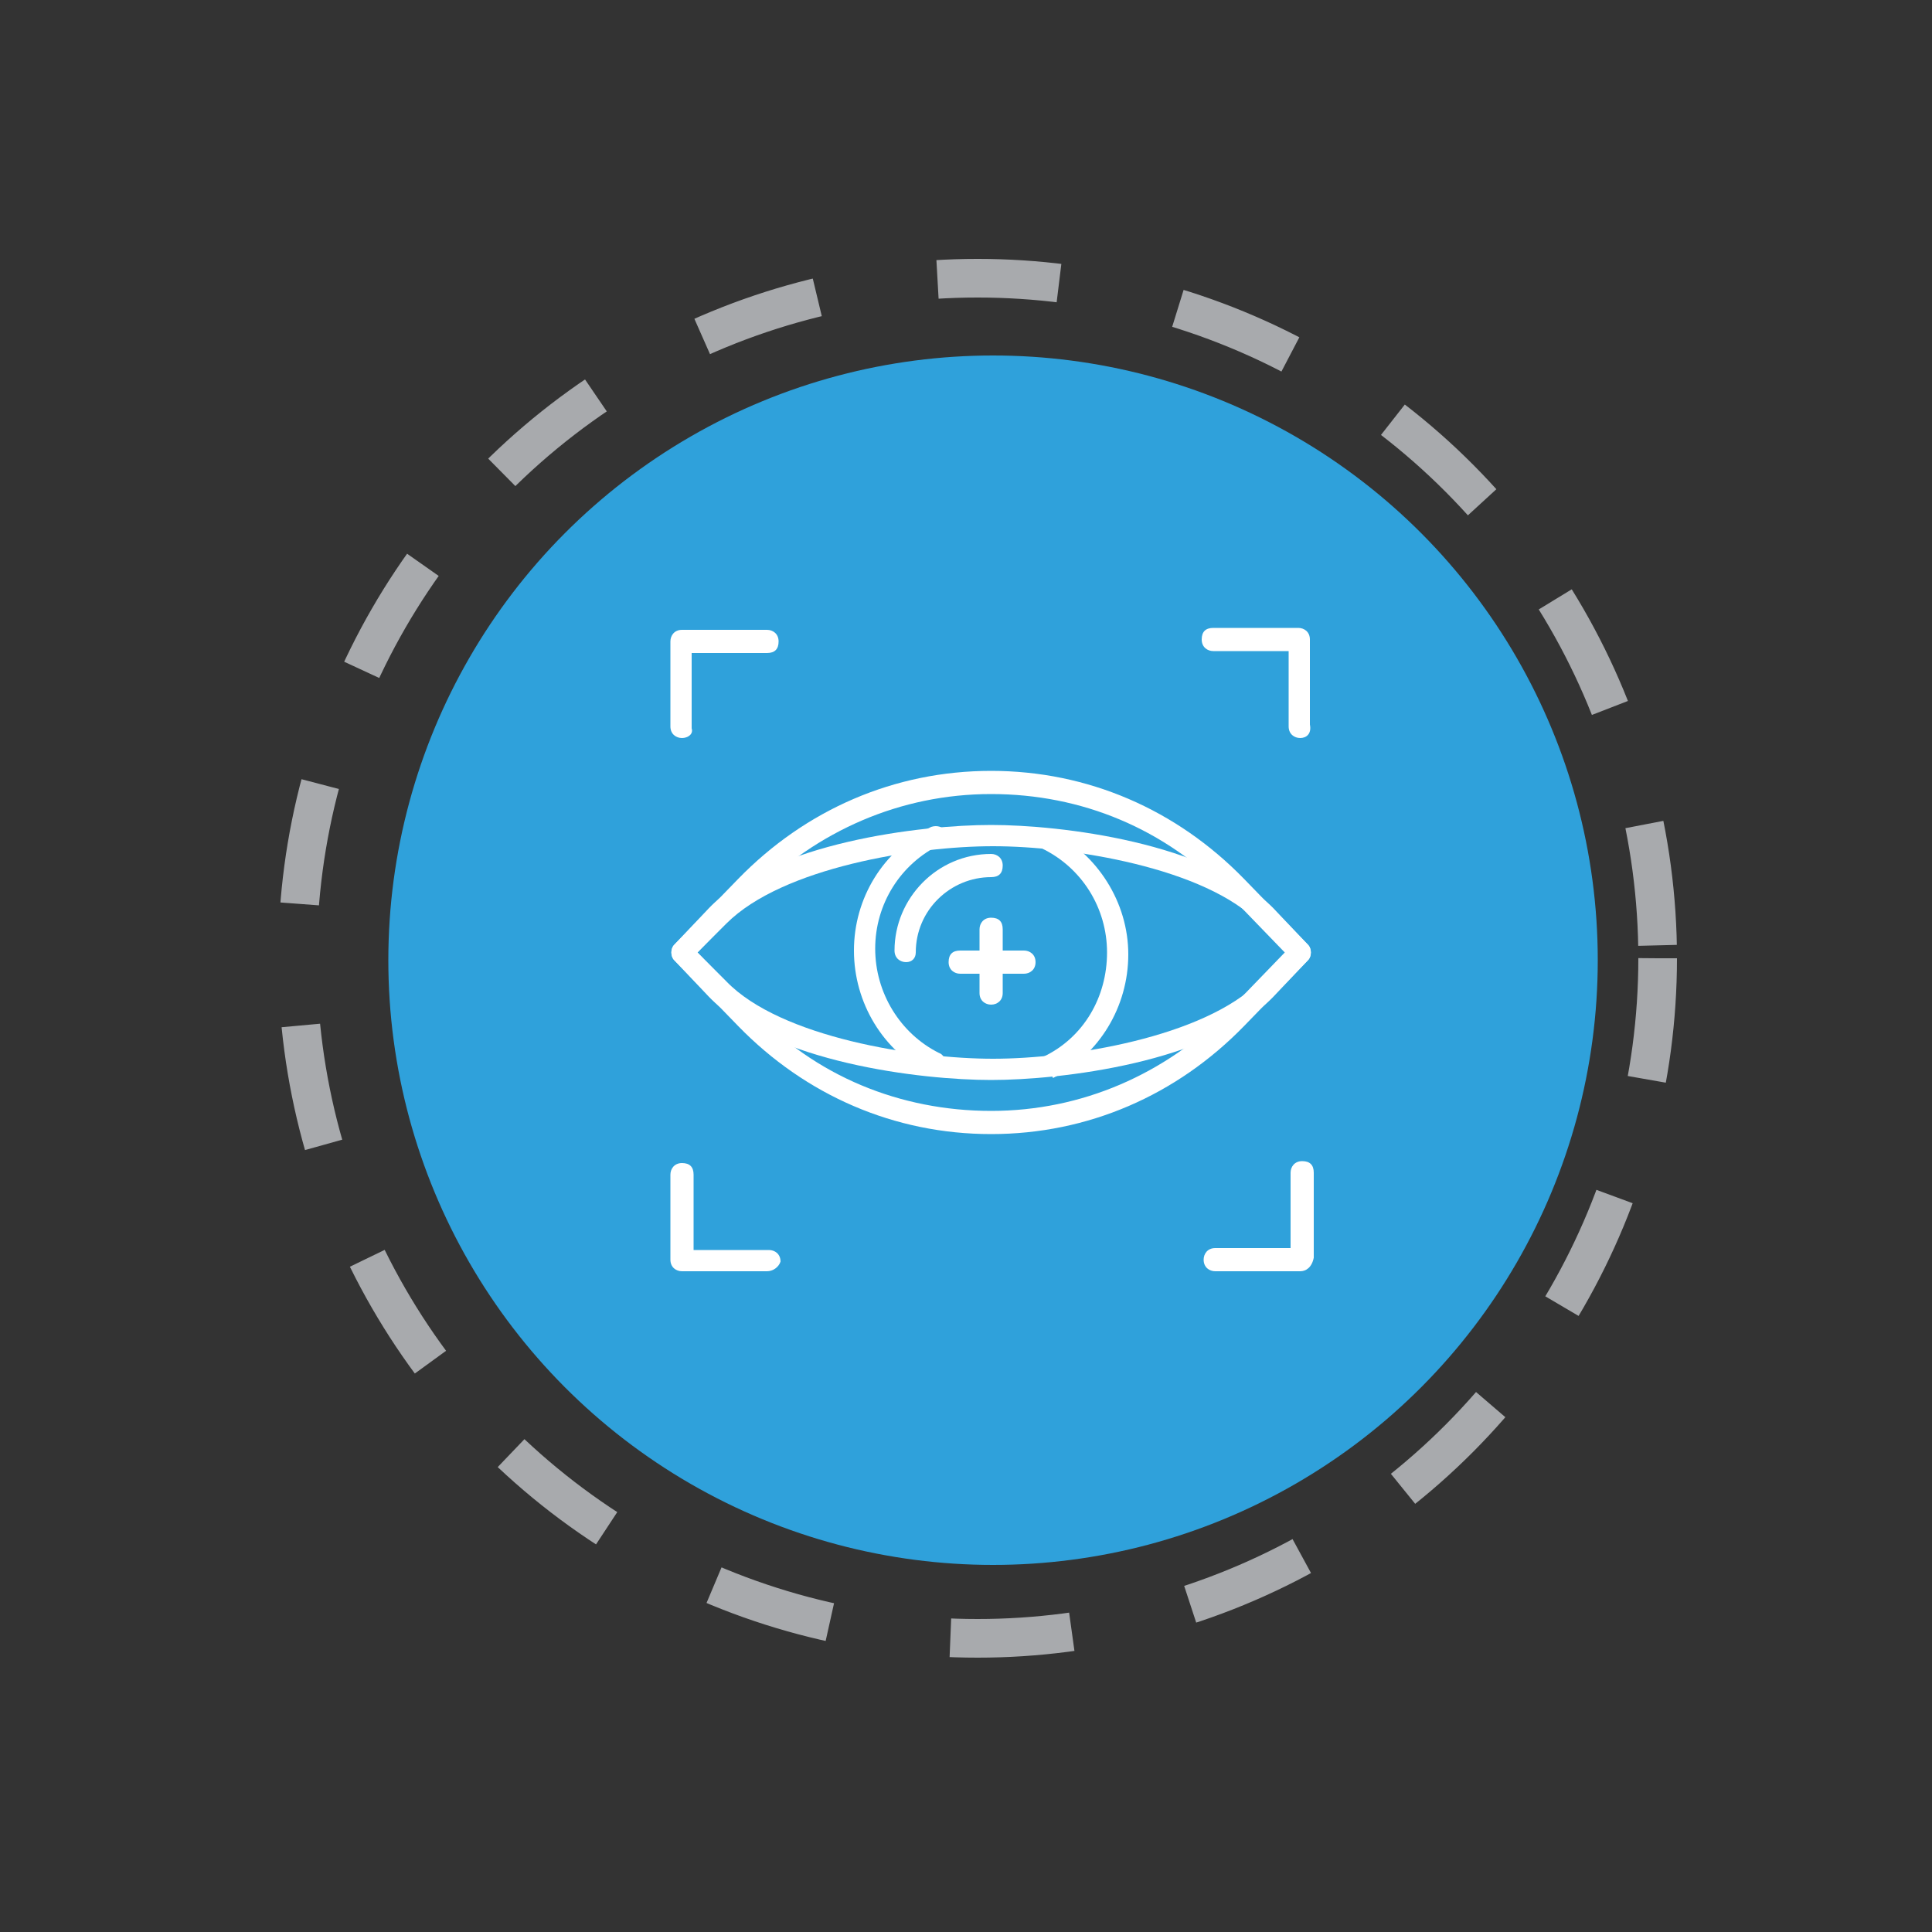 <?xml version="1.0" encoding="utf-8"?>
<!-- Generator: Adobe Illustrator 19.0.0, SVG Export Plug-In . SVG Version: 6.00 Build 0)  -->
<svg version="1.1" id="Layer_1" xmlns="http://www.w3.org/2000/svg" xmlns:xlink="http://www.w3.org/1999/xlink" x="0px" y="0px"
	 viewBox="-399 101 100 100" style="enable-background:new -399 101 100 100;" xml:space="preserve">
<rect x="-399" y="101" width="100" height="100" fill="#333333" stroke="none"/>
<style type="text/css">
	.st0{fill:#2FA1DB;}
	.st1{fill:none;stroke:#A8AAAD;stroke-width:2;stroke-miterlimit:10;stroke-dasharray:6.3;}
	.st2{fill:#FFFFFF;}
</style>
<circle id="XMLID_2193_" class="st0" cx="-347.6" cy="150.7" r="31.3"/>
<circle id="XMLID_6806_" class="st1" cx="-348.4" cy="150.6" r="35.2"/>
<g id="XMLID_6801_">
	<path id="XMLID_6865_" class="st2" d="M-362.9,150.3l2.9,3c3.2,3.4,7.6,5.2,12.3,5.2c4.7,0,9-1.9,12.3-5.2l2.9-3l-2.9-3
		c-3.3-3.4-7.6-5.2-12.3-5.2c-4.7,0-9,1.9-12.3,5.2L-362.9,150.3z M-347.7,159.7c-5,0-9.6-2-13.1-5.6l-3.3-3.4
		c-0.2-0.2-0.2-0.6,0-0.8l3.3-3.4c3.5-3.6,8.1-5.6,13.1-5.6c5,0,9.6,2,13.1,5.6l3.3,3.4c0.2,0.2,0.2,0.6,0,0.8l-3.3,3.4
		C-338.1,157.7-342.7,159.7-347.7,159.7L-347.7,159.7z"/>
	<path id="XMLID_6862_" class="st2" d="M-362.9,150.3l1.5,1.5c2.8,2.9,9.8,4,13.8,4c4,0,10.9-1.1,13.8-4l1.5-1.5l-1.5-1.5
		c-2.8-2.9-9.8-4-13.8-4c-4,0-10.9,1.1-13.8,4L-362.9,150.3z M-347.7,156.9c-3.6,0-11.3-0.9-14.6-4.3l-1.8-1.9
		c-0.2-0.2-0.2-0.6,0-0.8l1.8-1.9c3.3-3.4,11-4.3,14.6-4.3c3.6,0,11.2,0.9,14.6,4.3l1.8,1.9c0.2,0.2,0.2,0.6,0,0.8l-1.8,1.9
		C-336.4,156-344.1,156.9-347.7,156.9L-347.7,156.9z"/>
	<path id="XMLID_6861_" class="st2" d="M-352.1,150.8c-0.3,0-0.6-0.2-0.6-0.6c0-2.7,2.2-5,5-5c0.3,0,0.6,0.2,0.6,0.6
		s-0.2,0.6-0.6,0.6c-2.1,0-3.9,1.7-3.9,3.9C-351.6,150.6-351.8,150.8-352.1,150.8"/>
	<path id="XMLID_6860_" class="st2" d="M-344.7,156.7c-0.2,0-0.4-0.1-0.5-0.3c-0.1-0.3,0-0.6,0.2-0.7c2.1-1,3.3-3.1,3.3-5.4
		c0-2.3-1.3-4.4-3.4-5.4c-0.3-0.1-0.4-0.5-0.2-0.7c0.1-0.3,0.5-0.4,0.7-0.2c2.4,1.2,4,3.7,4,6.4c0,2.7-1.5,5.2-3.9,6.4
		C-344.5,156.7-344.6,156.7-344.7,156.7"/>
	<path id="XMLID_6859_" class="st2" d="M-350.7,156.7c-0.1,0-0.2,0-0.2-0.1c-2.4-1.2-3.9-3.7-3.9-6.4c0-2.7,1.5-5.2,4-6.4
		c0.3-0.1,0.6,0,0.7,0.2c0.1,0.3,0,0.6-0.2,0.7c-2.1,1-3.4,3.1-3.4,5.4c0,2.3,1.3,4.4,3.3,5.4c0.3,0.1,0.4,0.5,0.2,0.7
		C-350.3,156.6-350.5,156.7-350.7,156.7"/>
	<path id="XMLID_6858_" class="st2" d="M-363.7,139.2c-0.3,0-0.6-0.2-0.6-0.6v-4.4c0-0.3,0.2-0.6,0.6-0.6h4.4c0.3,0,0.6,0.2,0.6,0.6
		s-0.2,0.6-0.6,0.6h-3.9v3.9C-363.1,139-363.4,139.2-363.7,139.2"/>
	<path id="XMLID_6857_" class="st2" d="M-331.7,139.2c-0.3,0-0.6-0.2-0.6-0.6v-3.9h-3.9c-0.3,0-0.6-0.2-0.6-0.6s0.2-0.6,0.6-0.6h4.4
		c0.3,0,0.6,0.2,0.6,0.6v4.4C-331.1,139-331.4,139.2-331.7,139.2"/>
	<path id="XMLID_6805_" class="st2" d="M-331.7,166.8h-4.4c-0.3,0-0.6-0.2-0.6-0.6c0-0.3,0.2-0.6,0.6-0.6h3.9v-3.9
		c0-0.3,0.2-0.6,0.6-0.6s0.6,0.2,0.6,0.6v4.4C-331.1,166.6-331.4,166.8-331.7,166.8"/>
	<path id="XMLID_6804_" class="st2" d="M-359.3,166.8h-4.4c-0.3,0-0.6-0.2-0.6-0.6v-4.4c0-0.3,0.2-0.6,0.6-0.6s0.6,0.2,0.6,0.6v3.9
		h3.9c0.3,0,0.6,0.2,0.6,0.6C-358.7,166.6-359,166.8-359.3,166.8"/>
	<path id="XMLID_6803_" class="st2" d="M-347.7,153c-0.3,0-0.6-0.2-0.6-0.6v-3.3c0-0.3,0.2-0.6,0.6-0.6s0.6,0.2,0.6,0.6v3.3
		C-347.1,152.8-347.4,153-347.7,153"/>
	<path id="XMLID_6802_" class="st2" d="M-346,151.4h-3.3c-0.3,0-0.6-0.2-0.6-0.6s0.2-0.6,0.6-0.6h3.3c0.3,0,0.6,0.2,0.6,0.6
		S-345.7,151.4-346,151.4"/>
</g>
</svg>

